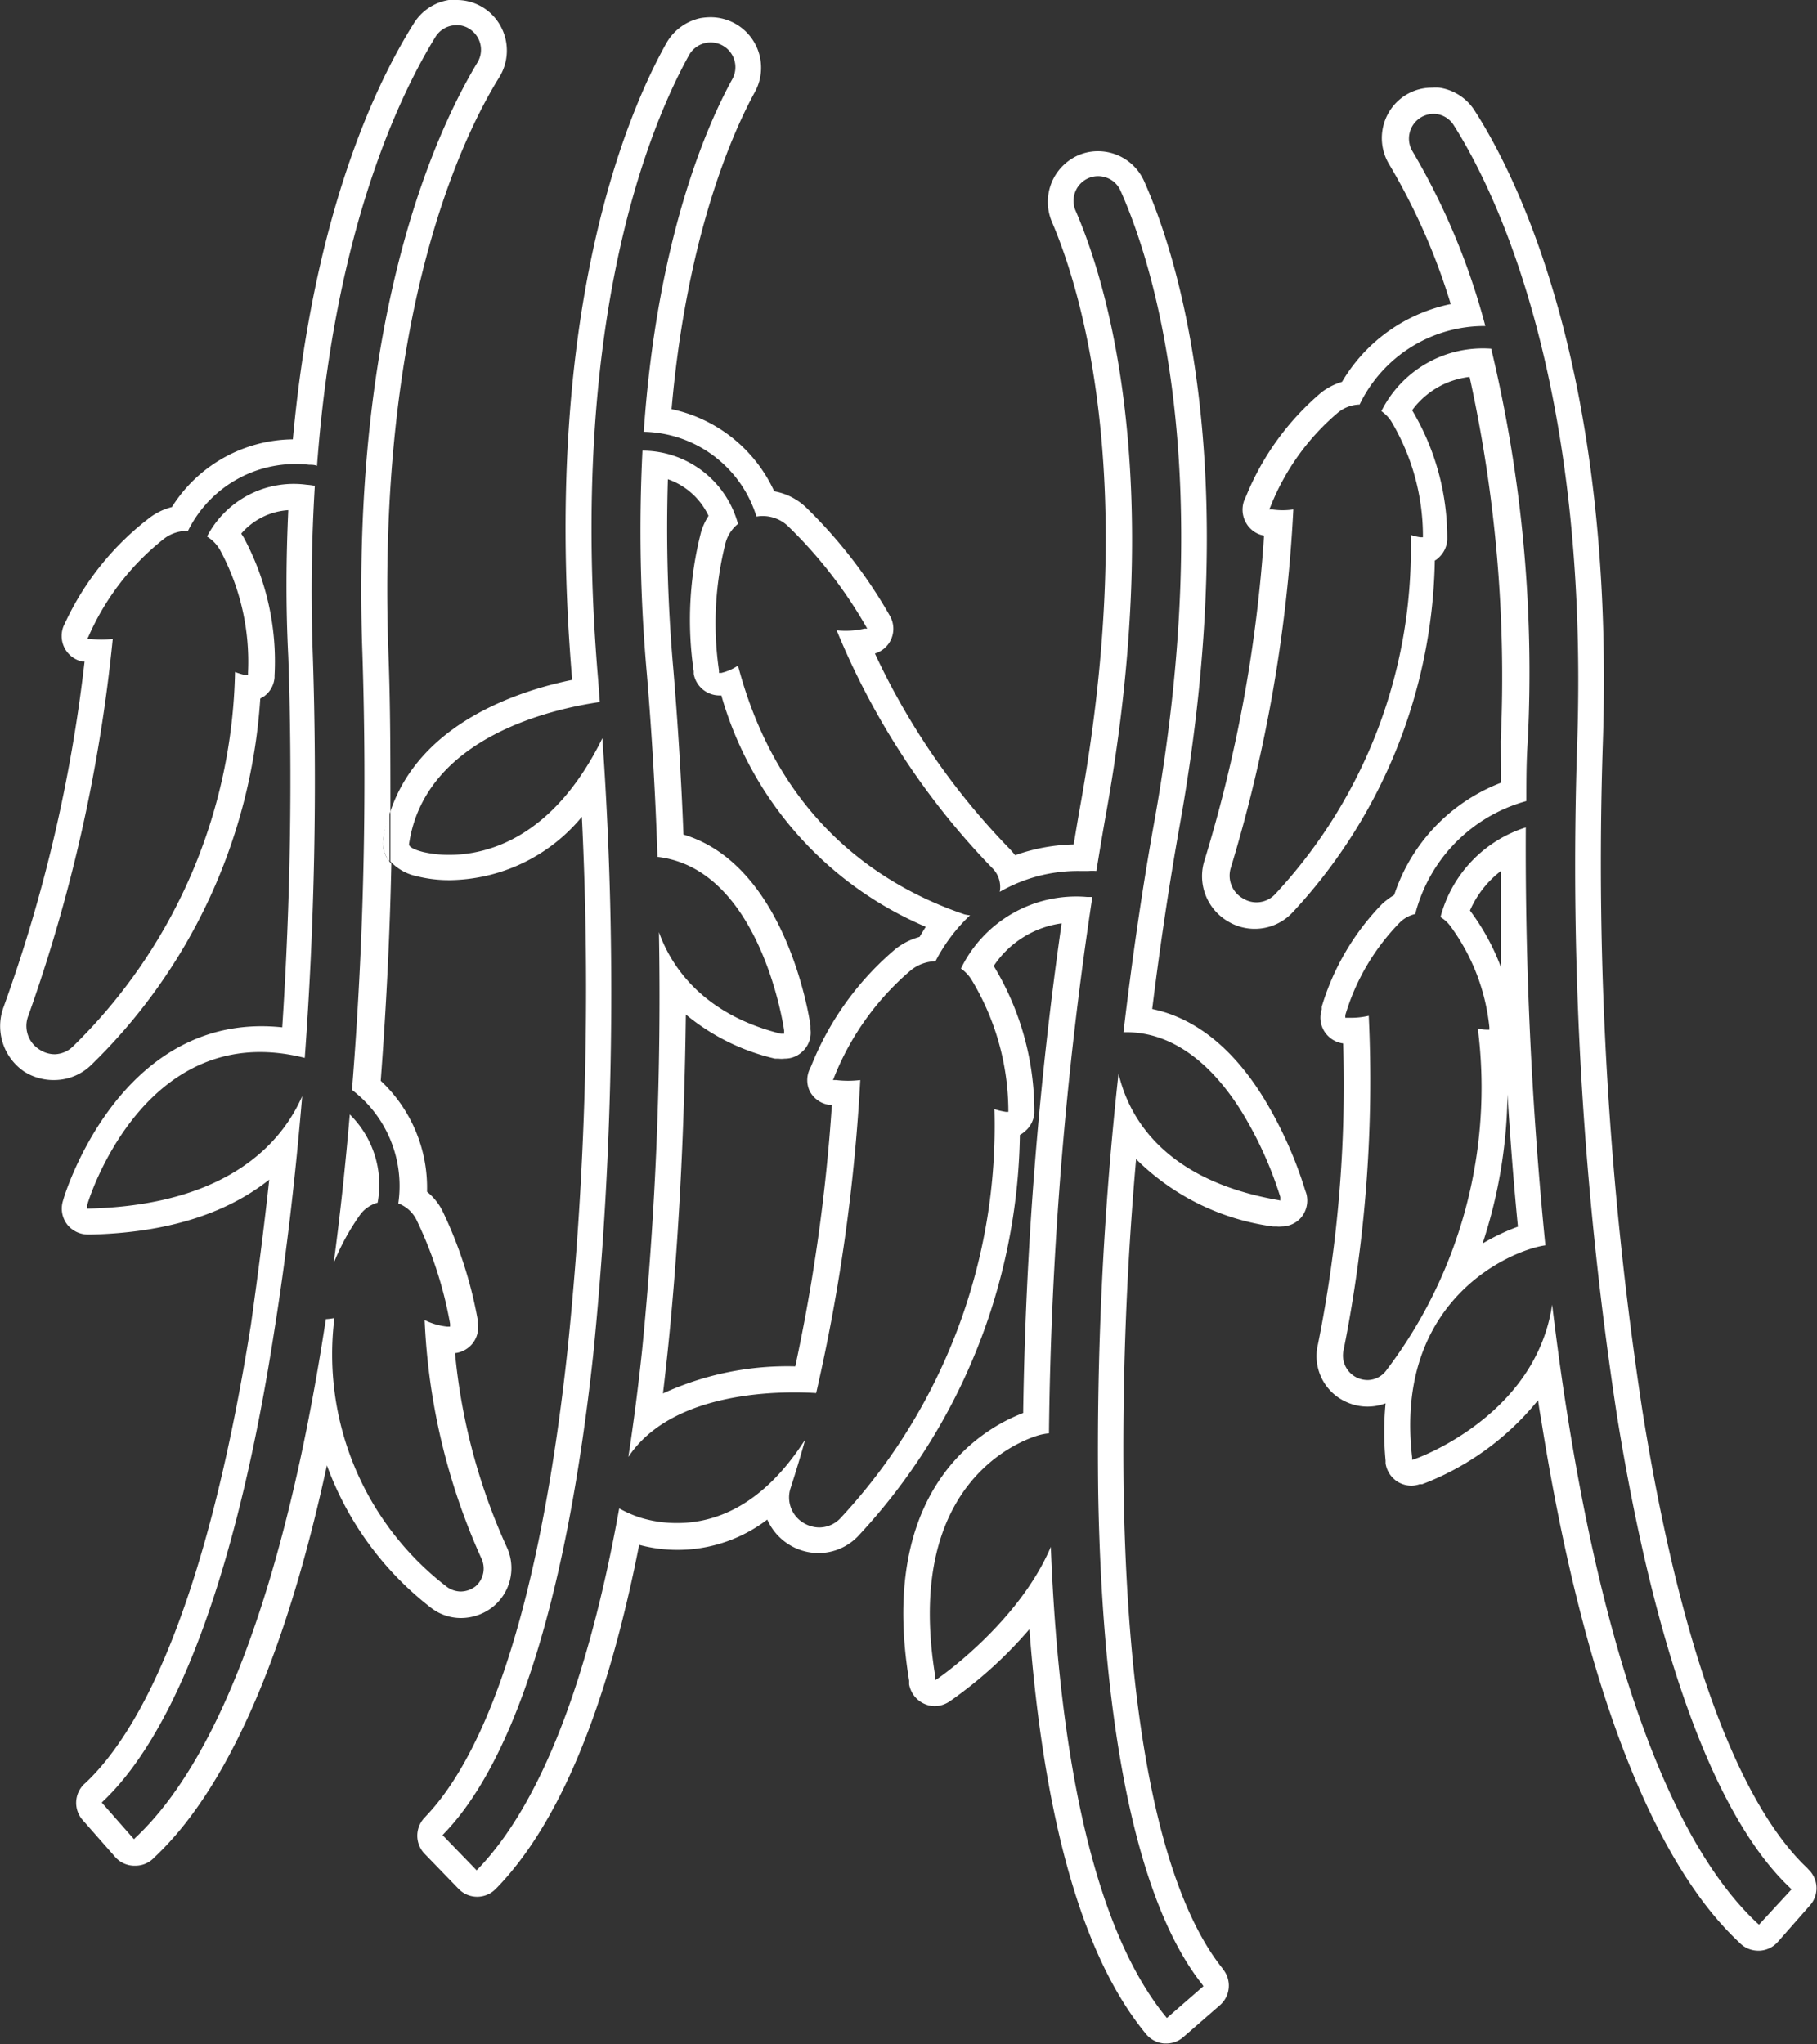 <svg xmlns="http://www.w3.org/2000/svg" viewBox="0 0 99.27 111.66"><rect x="0" y="0" width="99.27" height="111.66" fill="#333333" stroke="none"/><defs><style>.cls-1{fill:#fff;}</style></defs><title>0</title><g id="圖層_1" data-name="圖層 1"><path class="cls-1" d="M18.23,69a13.09,13.09,0,0,1,1.45-2.65,1.78,1.78,0,0,1,.95-.65,5.38,5.38,0,0,0-1.52-4.82C18.87,63.68,18.58,66.41,18.23,69Z"/><path class="cls-1" d="M20.94,45.85a8,8,0,0,1,.39-1.53c0-3,0-5.85-.11-8.65-.66-18.45,4-28.15,6.07-31.47A2.78,2.78,0,0,0,26.72.65,2.72,2.72,0,0,0,24.94,0a1.93,1.93,0,0,0-.42,0A2.77,2.77,0,0,0,22.6,1.29C20.59,4.48,17.14,11.59,16,24A7.9,7.9,0,0,0,9.39,27.7a3.4,3.4,0,0,0-1.17.55A15.35,15.35,0,0,0,3.57,34l-.07.14a1.43,1.43,0,0,0,1,2l.12,0A83.26,83.26,0,0,1,.2,55a3,3,0,0,0,1.14,3.55A3,3,0,0,0,3,59a2.9,2.9,0,0,0,2-.84,30.65,30.65,0,0,0,9.22-20l.22-.13A1.4,1.4,0,0,0,15,37v-.1a14.27,14.27,0,0,0-1.68-7.53l-.14-.22a3.7,3.7,0,0,1,2.57-1.28c-.12,2.63-.14,5.24,0,8,.23,6.43.12,13.4-.33,20.25a10.84,10.84,0,0,0-1.13-.06c-8,0-10.78,9.31-10.81,9.4l-.05.17a1.43,1.43,0,0,0,.24,1.26,1.45,1.45,0,0,0,1.12.55H5c4.66-.12,7.71-1.41,9.71-3-.3,2.77-.65,5.42-1,7.92-2.55,16-6.28,22.41-9,25l-.09.08a1.42,1.42,0,0,0-.09,2l1.76,2a1.41,1.41,0,0,0,1,.48h.07a1.41,1.41,0,0,0,1-.38l.09-.09c3.95-3.71,7.16-11,9.41-21.4a17.33,17.33,0,0,0,5.65,7.75,2.67,2.67,0,0,0,1.68.59,2.81,2.81,0,0,0,1.71-.59,2.72,2.72,0,0,0,.78-3.3,33.07,33.07,0,0,1-2.82-10.58,1.44,1.44,0,0,0,.89-.45,1.4,1.4,0,0,0,.35-1.2l0-.17a23.18,23.18,0,0,0-1.95-6,3.25,3.25,0,0,0-.82-1,8,8,0,0,0-2.53-6.06c.3-4,.5-7.94.58-11.86A1.57,1.57,0,0,1,20.94,45.85ZM19.8,35.72a212.16,212.16,0,0,1-.57,23.82,6.59,6.59,0,0,1,2.53,6.2,1.82,1.82,0,0,1,1,.91,21.86,21.86,0,0,1,1.83,5.66l0,.16h-.16a3.58,3.58,0,0,1-1.23-.36,35.25,35.25,0,0,0,3.09,13A1.29,1.29,0,0,1,26,86.64a1.34,1.34,0,0,1-.83.3,1.31,1.31,0,0,1-.8-.29A16,16,0,0,1,18.27,72a3.16,3.16,0,0,1-.47.06c0,.15-.05.32-.07.47C15.56,86.45,12,96.07,7.41,100.38l-.09.09-1.76-2,.09-.09C9.72,94.51,13,85.6,15,72.61c.64-4,1.14-8.3,1.51-12.73-1,2.3-3.8,5.93-11.61,6.14H4.76l0-.17c0-.1,3.09-10.29,11.89-8.06a207.18,207.18,0,0,0,.44-22c-.12-3.36-.06-6.42.11-9.25a3.71,3.71,0,0,0-.45-.06,5.34,5.34,0,0,0-5.44,2.83,2.07,2.07,0,0,1,.72.75,12.83,12.83,0,0,1,1.52,6.68v.14l-.14,0a4.74,4.74,0,0,1-.57-.17A29.36,29.36,0,0,1,4,57.15a1.48,1.48,0,0,1-1,.44,1.5,1.5,0,0,1-.85-.26,1.52,1.52,0,0,1-.6-1.85A87,87,0,0,0,6.16,34.9a4.59,4.59,0,0,1-1.24,0l-.15,0,.07-.14A13.92,13.92,0,0,1,9,29.4,2.09,2.09,0,0,1,10.27,29a6.56,6.56,0,0,1,6.62-3.61c.15,0,.29,0,.43.06C18.29,12.29,22,4.92,23.8,2a1.35,1.35,0,0,1,.94-.61,1.28,1.28,0,0,1,1.06.3,1.34,1.34,0,0,1,.28,1.73C24,6.88,19.13,16.89,19.8,35.72Z"/><path class="cls-1" d="M71.3,65a22.25,22.25,0,0,0-2.25-5c-2-3.26-4.26-4.5-6.1-4.88.44-3.56.95-6.94,1.51-10.07C68,25.22,64.28,13.86,62.51,9.9A2.76,2.76,0,0,0,60,8.26a2.67,2.67,0,0,0-1.46.42,2.78,2.78,0,0,0-1.07,3.44C59,15.69,62.29,26,59,44.13c-.12.67-.23,1.35-.34,2a10.2,10.2,0,0,0-3.2.59c-.09-.12-.19-.23-.29-.34A38.77,38.77,0,0,1,47.8,35.7a1.41,1.41,0,0,0,.81-2.07l-.08-.14a26.63,26.63,0,0,0-4.46-5.74,3.36,3.36,0,0,0-1.77-.91,8,8,0,0,0-5.61-4.49c.85-9.69,3.44-15.3,4.55-17.32A2.76,2.76,0,0,0,38.82.94a3.43,3.43,0,0,0-.56.05,2.82,2.82,0,0,0-1.85,1.36c-2.12,3.78-6.85,14.73-5.15,34.79-3,.61-8.31,2.38-9.93,7.18,0,.91,0,1.82,0,2.74a2.75,2.75,0,0,0,1.46.81,7.25,7.25,0,0,0,1.81.21,9.51,9.51,0,0,0,7.19-3.46A192.32,192.32,0,0,1,31,73.81c-1.75,16.13-5.16,22.7-7.71,25.38l-.08.09a1.42,1.42,0,0,0,0,2l1.86,1.92a1.41,1.41,0,0,0,2,0l.1-.1c3.39-3.52,6-9.81,7.75-18.71a8.09,8.09,0,0,0,7-1.38,3.07,3.07,0,0,0,2.82,1.83,3,3,0,0,0,2.21-1A32.81,32.81,0,0,0,55.72,62,1.45,1.45,0,0,0,56,61.8a1.43,1.43,0,0,0,.51-1v-.16a15.31,15.31,0,0,0-2.2-7.84l0-.06A5.32,5.32,0,0,1,58,50.44,210.76,210.76,0,0,0,55.9,77.19c-1.91.72-8,3.86-6.23,14.62l0,.2a1.44,1.44,0,0,0,.84,1.07,1.38,1.38,0,0,0,.56.12,1.45,1.45,0,0,0,.8-.25l.16-.11A23.24,23.24,0,0,0,56.24,89c.8,10.43,2.9,17.83,6.28,22l.08.1a1.44,1.44,0,0,0,1,.53h.13a1.39,1.39,0,0,0,.92-.35l2-1.74a1.42,1.42,0,0,0,.18-1.95l-.07-.1c-2.3-2.89-5.09-9.75-5.37-26a180,180,0,0,1,.68-18.17A13.06,13.06,0,0,0,69.55,67l.2,0A1,1,0,0,0,70,67a1.42,1.42,0,0,0,1.06-.46,1.45,1.45,0,0,0,.31-1.34Zm-1.5.55c-6.43-1.13-8.2-4.76-8.69-6.92A188.57,188.57,0,0,0,60,81.57c.23,13.16,2.19,22.43,5.68,26.83l.07.1-2,1.74-.08-.1C60,105.63,57.89,96.8,57.41,84.5c-1.75,4.13-6.08,7.13-6.14,7.17l-.17.11,0-.19C49.32,80.8,56,78.62,56.76,78.4a3,3,0,0,1,.55-.1A209.82,209.82,0,0,1,59.68,49l-.28,0a7,7,0,0,0-6.9,3.91,2.09,2.09,0,0,1,.59.63,13.92,13.92,0,0,1,2,7.06v.14l-.13,0a3.64,3.64,0,0,1-.63-.15,31.47,31.47,0,0,1-8.39,22.32,1.6,1.6,0,0,1-1.17.53,1.67,1.67,0,0,1-.84-.23,1.62,1.62,0,0,1-.73-1.94c.28-.87.55-1.75.79-2.63C41.63,82.33,39,83.2,37,83.2a6.81,6.81,0,0,1-2-.29,6.47,6.47,0,0,1-1.17-.51c-1.69,9.41-4.31,16.15-7.7,19.68l-.09.09-1.86-1.92.08-.09C28.19,96.1,31,87,32.41,74a198.63,198.63,0,0,0,.5-33.67c-2.7,5.49-6.33,6.37-8.36,6.37a6.29,6.29,0,0,1-1.45-.16q-.8-.21-.75-.45c.88-5.89,8-7.39,10.42-7.74l-.09-1.2C31,17.38,35.59,6.72,37.65,3A1.34,1.34,0,0,1,40,4.34c-1.42,2.58-4.11,8.77-4.83,19.25,0,0,0,0,.07,0a6.58,6.58,0,0,1,6.09,4.63,2,2,0,0,1,1.75.55A24.75,24.75,0,0,1,47.3,34.2l.08.14-.15,0a4.57,4.57,0,0,1-1.52.09A41.06,41.06,0,0,0,54.2,47.41a1.44,1.44,0,0,1,.42,1.31A8.56,8.56,0,0,1,59,47.58h.46a3.13,3.13,0,0,1,.44,0c.18-1.1.36-2.19.55-3.25,3.31-18.56-.08-29.14-1.69-32.83a1.35,1.35,0,0,1,.52-1.67,1.33,1.33,0,0,1,1.1-.15,1.32,1.32,0,0,1,.84.74c1.72,3.85,5.33,14.89,1.86,34.38-.68,3.77-1.24,7.67-1.7,11.59,2.41-.07,4.65,1.43,6.47,4.36a20.79,20.79,0,0,1,2.1,4.64l0,.19Z"/><path class="cls-1" d="M40.32,36.36a2.82,2.82,0,0,1-.91.4l-.13,0,0-.14a17.84,17.84,0,0,1,.37-7,2,2,0,0,1,.67-1,5.42,5.42,0,0,0-5.12-4H35.1a88.17,88.17,0,0,0,.24,12.19c.27,3.22.47,6.58.58,10,5.65.65,6.91,9.39,6.92,9.48l0,.18-.18,0c-4-1-5.89-3.39-6.66-5.55a196.14,196.14,0,0,1-.92,22.84c-.21,2-.47,4-.75,5.83,2.44-3.69,8.53-3.6,10.26-3.49A100.15,100.15,0,0,0,47,59a5.58,5.58,0,0,1-1.33,0l-.16,0,.06-.15a14.92,14.92,0,0,1,4.21-5.86,2.23,2.23,0,0,1,1.33-.48A9.33,9.33,0,0,1,53,50a1.81,1.81,0,0,1-.31-.05C48.17,48.41,42.55,44.83,40.32,36.36Zm9.92,14.82a3.7,3.7,0,0,0-1.3.65,16.19,16.19,0,0,0-4.62,6.4l-.07.15a1.41,1.41,0,0,0,0,1.25,1.44,1.44,0,0,0,1,.72l.2,0a99.27,99.27,0,0,1-2,14.29h-.06a16.3,16.3,0,0,0-7.17,1.48c.09-.74.17-1.48.25-2.22.59-5.64.92-12,1-18.48a11.81,11.81,0,0,0,4.87,2.41l.18,0a1.45,1.45,0,0,0,.35,0,1.37,1.37,0,0,0,.94-.36,1.4,1.4,0,0,0,.47-1.24l0-.2c-.05-.38-1.31-8.75-6.94-10.44-.12-3.1-.31-6.11-.55-9a87.72,87.72,0,0,1-.3-10.41,3.86,3.86,0,0,1,2.22,2,3.44,3.44,0,0,0-.41.89,19.26,19.26,0,0,0-.4,7.6l0,.14a1.43,1.43,0,0,0,1.4,1.18h.11A19.55,19.55,0,0,0,50.58,50.63C50.46,50.81,50.35,51,50.24,51.18Z"/><path class="cls-1" d="M20.94,45.85a1.57,1.57,0,0,0,.34,1.21c0-.92,0-1.83,0-2.74A8,8,0,0,0,20.94,45.85Z"/><path class="cls-1" d="M98.82,102.14l-.08-.09c-2.69-2.53-6.43-8.92-9-24.93a198.5,198.5,0,0,1-2.17-36.51c.68-20.19-4.64-30.89-7-34.56a2.76,2.76,0,0,0-1.94-1.26,2.56,2.56,0,0,0-.39,0,2.71,2.71,0,0,0-1.79.66A2.77,2.77,0,0,0,75.91,9a34.57,34.57,0,0,1,3.35,7.61,9,9,0,0,0-5.94,4.25,3.47,3.47,0,0,0-1.13.58,14.66,14.66,0,0,0-4.12,5.69l-.07.15a1.44,1.44,0,0,0,.06,1.25,1.4,1.4,0,0,0,1,.73h0a78.12,78.12,0,0,1-3.24,17.7,2.86,2.86,0,0,0,1.28,3.38,2.83,2.83,0,0,0,3.54-.52,28.93,28.93,0,0,0,7.75-19.2.66.66,0,0,0,.17-.12,1.43,1.43,0,0,0,.51-1v-.15a13.6,13.6,0,0,0-1.92-6.94,4.54,4.54,0,0,1,3.14-1.82,76.24,76.24,0,0,1,1.7,19.89L82,42.76a9.88,9.88,0,0,0-5.83,6.13,4.36,4.36,0,0,0-.65.48A13.64,13.64,0,0,0,72.21,55l0,.15a1.41,1.41,0,0,0,.17,1.23,1.44,1.44,0,0,0,1,.62A71.83,71.83,0,0,1,72,73.46a2.74,2.74,0,0,0,1.54,3.12,2.79,2.79,0,0,0,2.16.08,16.58,16.58,0,0,0,0,3.13l0,.15a1.44,1.44,0,0,0,.65,1,1.46,1.46,0,0,0,.76.22,1.42,1.42,0,0,0,.45-.08l.14,0a15,15,0,0,0,6.33-4.59c.05.35.1.69.16,1,2.24,14.2,6,24.09,10.8,28.59l.09.09a1.43,1.43,0,0,0,1,.39h.06a1.42,1.42,0,0,0,1-.49l1.76-2A1.41,1.41,0,0,0,98.82,102.14Zm-2.72,3-.1-.09c-4.59-4.29-8.18-13.9-10.37-27.78-.31-1.93-.58-3.93-.83-6-.9,6.11-7.43,8.41-7.5,8.43l-.15.05,0-.15c-1-8.67,5.5-11.33,7.28-11.57h0a219.36,219.36,0,0,1-1.07-22.83,7,7,0,0,0-4.66,4.9,1.84,1.84,0,0,1,.51.45,11.25,11.25,0,0,1,2.16,5.56v.14h-.14a2.53,2.53,0,0,1-.49-.06,25.55,25.55,0,0,1-5,18.67,1.29,1.29,0,0,1-1,.53,1.4,1.4,0,0,1-.58-.12,1.34,1.34,0,0,1-.75-1.54,75.09,75.09,0,0,0,1.37-18.24,4.33,4.33,0,0,1-1,.11H73.5l0-.15a12.2,12.2,0,0,1,3-5.08,1.78,1.78,0,0,1,.82-.44,8.62,8.62,0,0,1,6.07-6.17c0-1.11,0-2.22.08-3.31a75.75,75.75,0,0,0-2-21.4,6.2,6.2,0,0,0-6,3.41A2,2,0,0,1,76,23a12.24,12.24,0,0,1,1.74,6.21v.14l-.13,0a2.85,2.85,0,0,1-.54-.13,27.64,27.64,0,0,1-7.38,19.6,1.39,1.39,0,0,1-1.78.26,1.43,1.43,0,0,1-.65-1.72,81.83,81.83,0,0,0,3.4-19.53,4,4,0,0,1-1.16,0l-.16,0,.07-.15a13,13,0,0,1,3.7-5.15,1.93,1.93,0,0,1,1.17-.43,7.58,7.58,0,0,1,6.87-4.29,37.62,37.62,0,0,0-4-9.58,1.35,1.35,0,0,1,1.34-2,1.33,1.33,0,0,1,.94.62c2.25,3.55,7.4,14,6.74,33.75a198.93,198.93,0,0,0,2.18,36.79c2.1,13,5.37,21.88,9.44,25.73l.09.09ZM81,67.93a26.87,26.87,0,0,0,1.36-8.15c.15,2.43.34,4.85.57,7.23A11.42,11.42,0,0,0,81,67.93ZM82,52.83a12.39,12.39,0,0,0-1.69-3.09A5.49,5.49,0,0,1,82,47.58C82,49.31,82,51.07,82,52.83Z"/></g></svg>